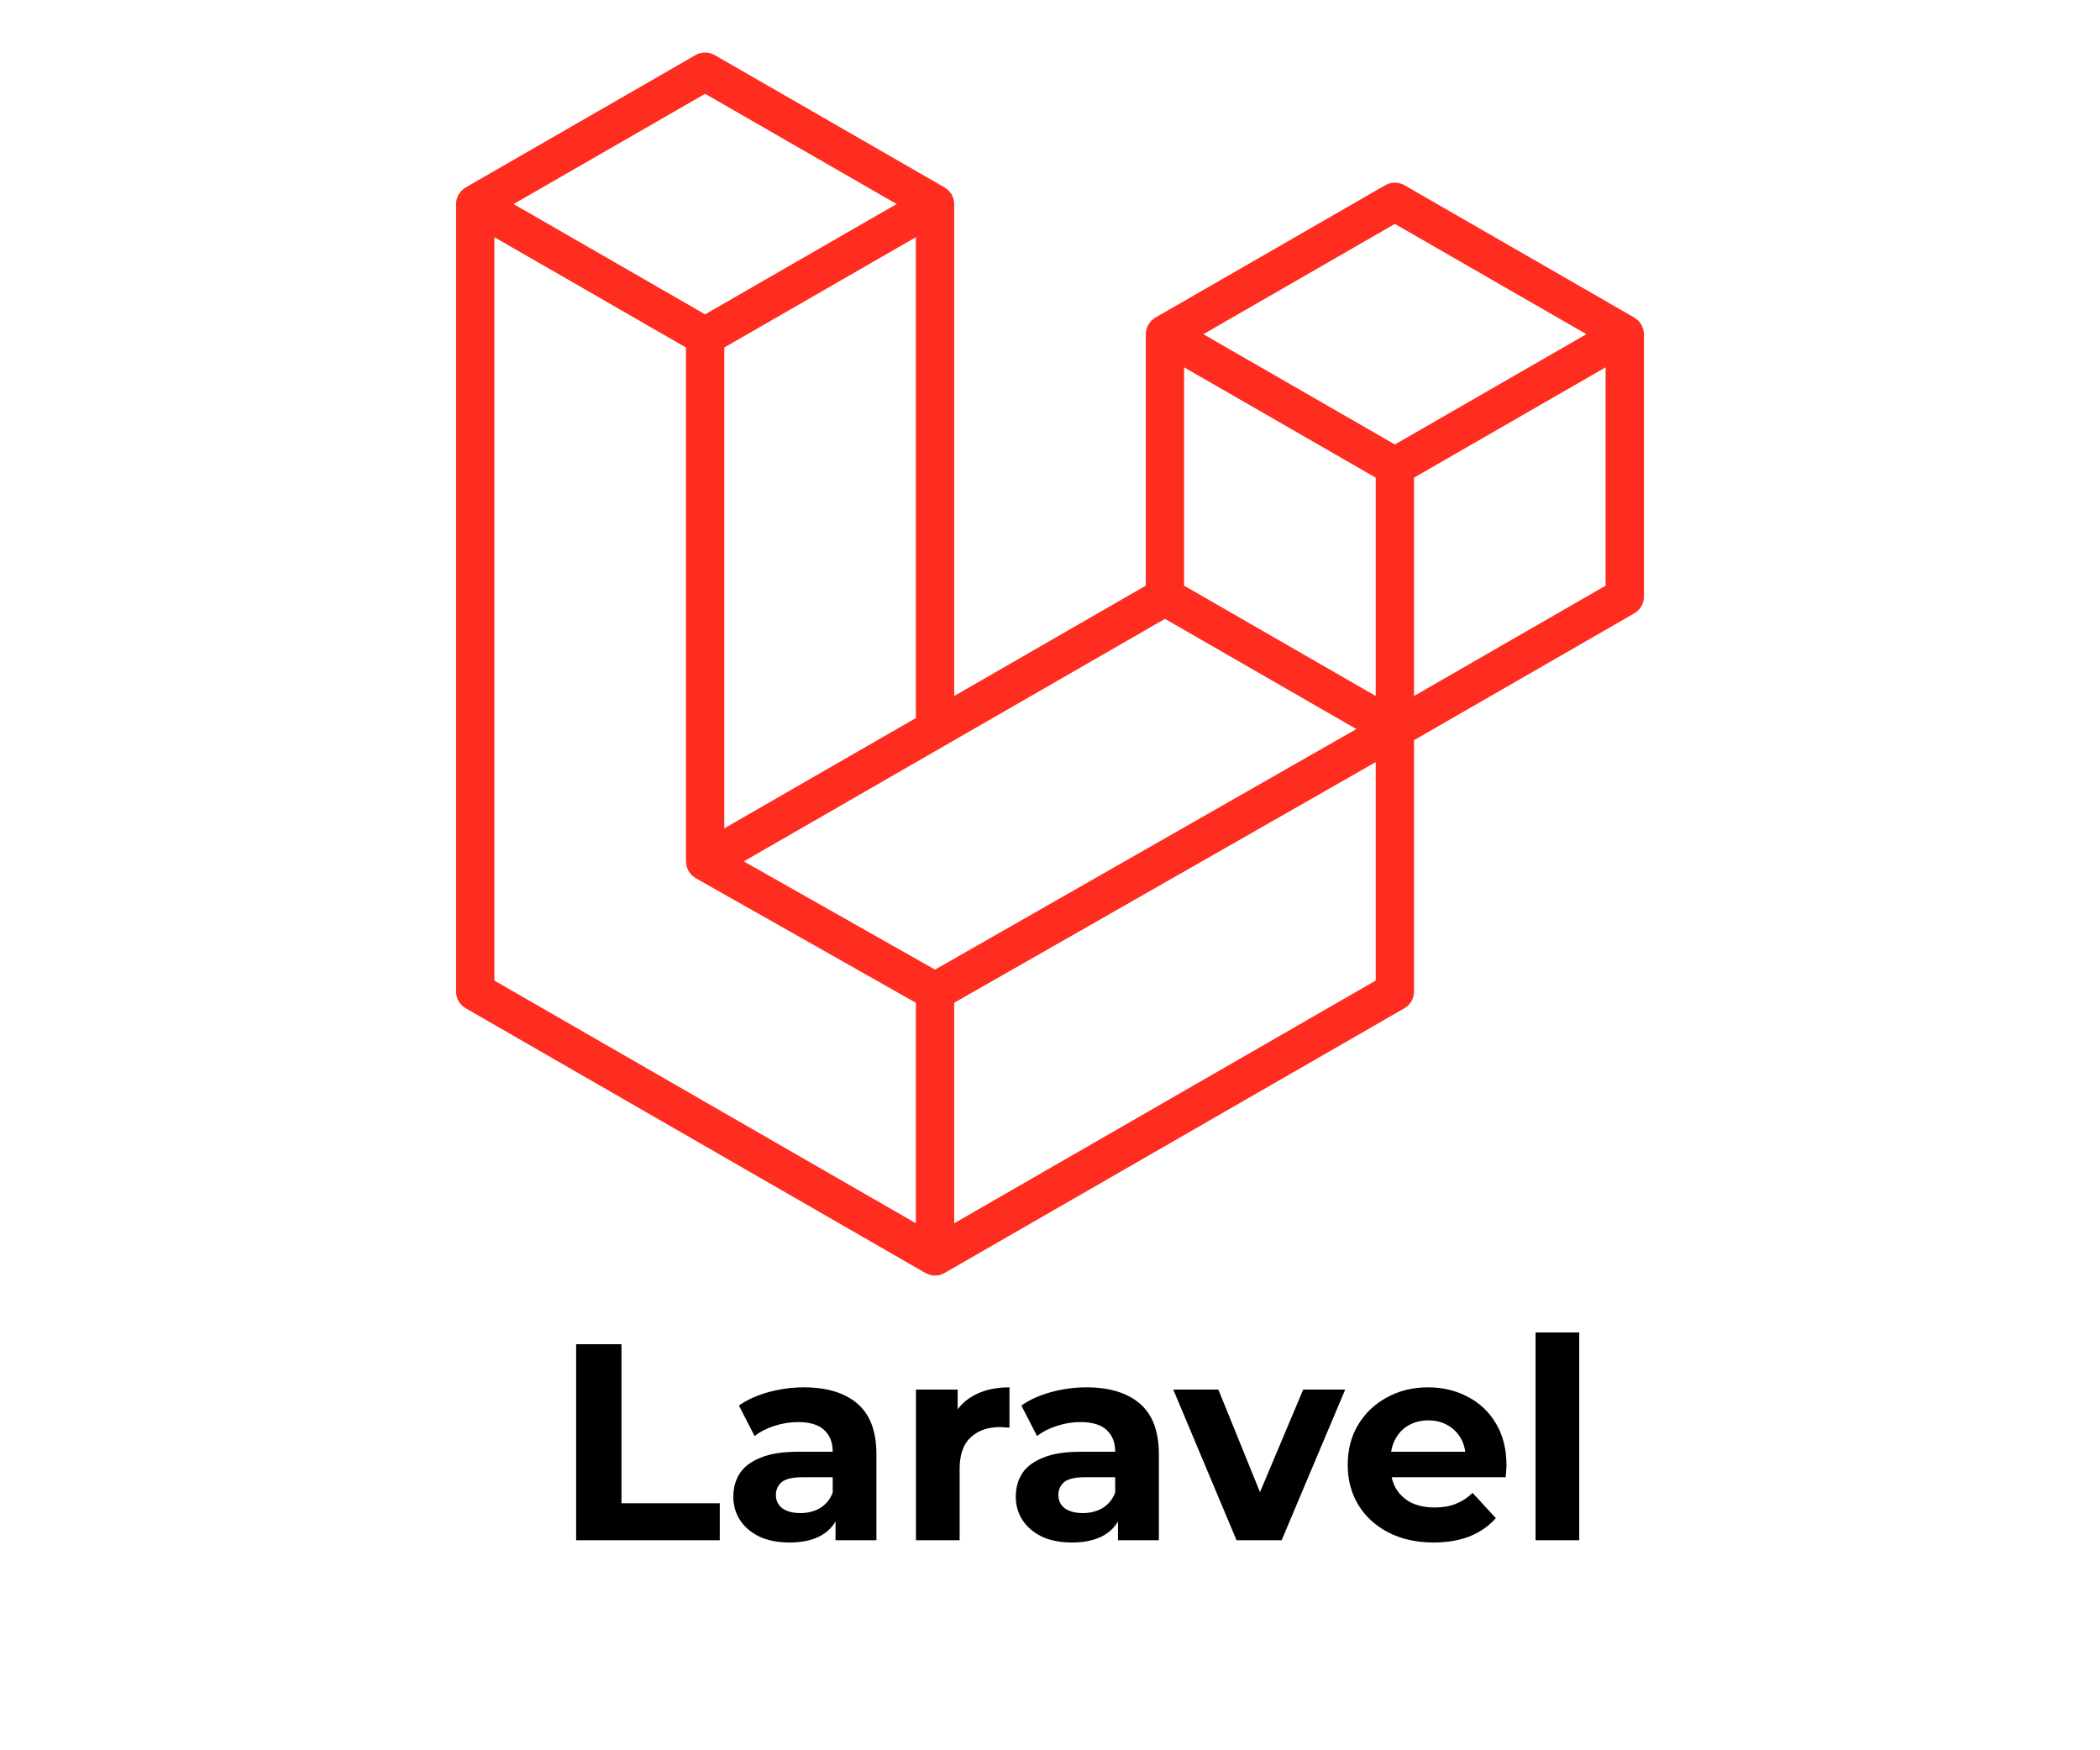 <svg width="120" height="100" viewBox="0 0 120 100" fill="none" xmlns="http://www.w3.org/2000/svg">
<path d="M32.922 88V76.8H35.514V85.888H41.13V88H32.922ZM47.745 88V86.32L47.584 85.952V82.944C47.584 82.411 47.419 81.995 47.089 81.696C46.769 81.397 46.273 81.248 45.6 81.248C45.142 81.248 44.688 81.323 44.24 81.472C43.803 81.611 43.43 81.803 43.12 82.048L42.224 80.304C42.694 79.973 43.259 79.717 43.92 79.536C44.582 79.355 45.254 79.264 45.937 79.264C47.248 79.264 48.267 79.573 48.992 80.192C49.718 80.811 50.081 81.776 50.081 83.088V88H47.745ZM45.12 88.128C44.449 88.128 43.873 88.016 43.392 87.792C42.913 87.557 42.544 87.243 42.288 86.848C42.032 86.453 41.904 86.011 41.904 85.52C41.904 85.008 42.027 84.56 42.273 84.176C42.529 83.792 42.928 83.493 43.472 83.28C44.017 83.056 44.726 82.944 45.6 82.944H47.889V84.4H45.873C45.286 84.4 44.88 84.496 44.657 84.688C44.443 84.88 44.337 85.12 44.337 85.408C44.337 85.728 44.459 85.984 44.705 86.176C44.961 86.357 45.307 86.448 45.745 86.448C46.16 86.448 46.534 86.352 46.864 86.16C47.195 85.957 47.435 85.664 47.584 85.28L47.968 86.432C47.787 86.987 47.456 87.408 46.977 87.696C46.496 87.984 45.878 88.128 45.12 88.128ZM52.34 88V79.392H54.724V81.824L54.388 81.12C54.644 80.512 55.054 80.053 55.62 79.744C56.185 79.424 56.873 79.264 57.684 79.264V81.568C57.577 81.557 57.481 81.552 57.395 81.552C57.31 81.541 57.219 81.536 57.123 81.536C56.441 81.536 55.886 81.733 55.459 82.128C55.044 82.512 54.836 83.115 54.836 83.936V88H52.34ZM63.885 88V86.32L63.725 85.952V82.944C63.725 82.411 63.56 81.995 63.229 81.696C62.909 81.397 62.413 81.248 61.741 81.248C61.282 81.248 60.829 81.323 60.381 81.472C59.944 81.611 59.571 81.803 59.261 82.048L58.365 80.304C58.834 79.973 59.4 79.717 60.061 79.536C60.722 79.355 61.395 79.264 62.077 79.264C63.389 79.264 64.408 79.573 65.133 80.192C65.859 80.811 66.221 81.776 66.221 83.088V88H63.885ZM61.261 88.128C60.589 88.128 60.013 88.016 59.533 87.792C59.053 87.557 58.685 87.243 58.429 86.848C58.173 86.453 58.045 86.011 58.045 85.52C58.045 85.008 58.168 84.56 58.413 84.176C58.669 83.792 59.069 83.493 59.613 83.28C60.157 83.056 60.867 82.944 61.741 82.944H64.029V84.4H62.013C61.426 84.4 61.021 84.496 60.797 84.688C60.584 84.88 60.477 85.12 60.477 85.408C60.477 85.728 60.6 85.984 60.845 86.176C61.101 86.357 61.448 86.448 61.885 86.448C62.301 86.448 62.675 86.352 63.005 86.16C63.336 85.957 63.576 85.664 63.725 85.28L64.109 86.432C63.928 86.987 63.597 87.408 63.117 87.696C62.637 87.984 62.019 88.128 61.261 88.128ZM70.66 88L67.044 79.392H69.62L72.628 86.8H71.348L74.468 79.392H76.868L73.236 88H70.66ZM81.924 88.128C80.943 88.128 80.079 87.936 79.332 87.552C78.596 87.168 78.025 86.645 77.62 85.984C77.215 85.312 77.012 84.549 77.012 83.696C77.012 82.832 77.209 82.069 77.604 81.408C78.009 80.736 78.559 80.213 79.252 79.84C79.945 79.456 80.729 79.264 81.604 79.264C82.447 79.264 83.204 79.445 83.876 79.808C84.559 80.16 85.097 80.672 85.492 81.344C85.887 82.005 86.084 82.8 86.084 83.728C86.084 83.824 86.079 83.936 86.068 84.064C86.057 84.181 86.047 84.293 86.036 84.4H79.044V82.944H84.724L83.764 83.376C83.764 82.928 83.673 82.539 83.492 82.208C83.311 81.877 83.06 81.621 82.74 81.44C82.42 81.248 82.047 81.152 81.62 81.152C81.193 81.152 80.815 81.248 80.484 81.44C80.164 81.621 79.913 81.883 79.732 82.224C79.551 82.555 79.46 82.949 79.46 83.408V83.792C79.46 84.261 79.561 84.677 79.764 85.04C79.977 85.392 80.271 85.664 80.644 85.856C81.028 86.037 81.476 86.128 81.988 86.128C82.447 86.128 82.847 86.059 83.188 85.92C83.54 85.781 83.86 85.573 84.148 85.296L85.476 86.736C85.081 87.184 84.585 87.531 83.988 87.776C83.391 88.011 82.703 88.128 81.924 88.128ZM87.746 88V76.128H90.242V88H87.746Z" fill="black"/>
<path d="M93.901 18.808C93.926 18.901 93.939 18.997 93.939 19.094V34.093C93.939 34.485 93.73 34.847 93.39 35.042L80.801 42.29V56.656C80.801 57.047 80.593 57.408 80.254 57.605L53.975 72.732C53.915 72.766 53.85 72.788 53.784 72.812C53.759 72.82 53.736 72.835 53.71 72.842C53.526 72.89 53.333 72.89 53.15 72.842C53.12 72.834 53.092 72.817 53.064 72.806C53.004 72.784 52.941 72.765 52.883 72.732L26.61 57.605C26.27 57.41 26.061 57.048 26.061 56.656V11.659C26.061 11.56 26.074 11.464 26.099 11.372C26.107 11.34 26.126 11.311 26.137 11.28C26.158 11.223 26.177 11.164 26.207 11.11C26.227 11.075 26.257 11.046 26.282 11.013C26.313 10.97 26.342 10.925 26.379 10.886C26.41 10.855 26.451 10.832 26.487 10.804C26.527 10.771 26.562 10.736 26.607 10.71H26.609L39.746 3.146C40.084 2.951 40.501 2.951 40.84 3.146L53.977 10.71H53.98C54.023 10.737 54.06 10.771 54.1 10.803C54.135 10.83 54.175 10.855 54.206 10.885C54.245 10.925 54.272 10.97 54.305 11.013C54.328 11.046 54.36 11.075 54.379 11.11C54.41 11.165 54.428 11.223 54.45 11.28C54.461 11.311 54.48 11.34 54.488 11.373C54.513 11.466 54.526 11.562 54.526 11.659V39.764L65.474 33.46V19.093C65.474 18.997 65.487 18.9 65.512 18.808C65.521 18.775 65.539 18.747 65.55 18.715C65.572 18.658 65.591 18.599 65.621 18.546C65.642 18.51 65.672 18.482 65.695 18.449C65.728 18.405 65.755 18.36 65.793 18.322C65.825 18.29 65.865 18.267 65.9 18.239C65.941 18.207 65.977 18.171 66.02 18.145H66.022L79.16 10.581C79.499 10.386 79.915 10.386 80.254 10.581L93.391 18.145C93.438 18.173 93.473 18.207 93.514 18.238C93.548 18.265 93.588 18.29 93.619 18.32C93.658 18.36 93.685 18.405 93.718 18.449C93.743 18.482 93.773 18.51 93.792 18.546C93.823 18.599 93.841 18.658 93.863 18.715C93.875 18.747 93.893 18.775 93.901 18.808ZM91.749 33.46V20.987L87.152 23.634L80.801 27.291V39.764L91.751 33.46H91.749ZM78.612 56.023V43.542L72.365 47.11L54.525 57.292V69.89L78.612 56.023ZM28.25 13.552V56.023L52.335 69.889V57.293L39.753 50.172L39.749 50.169L39.743 50.167C39.701 50.142 39.665 50.106 39.626 50.076C39.592 50.049 39.552 50.027 39.522 49.997L39.519 49.993C39.483 49.959 39.459 49.916 39.429 49.878C39.401 49.841 39.369 49.81 39.347 49.772L39.345 49.767C39.321 49.727 39.306 49.677 39.288 49.631C39.27 49.59 39.247 49.551 39.236 49.508V49.506C39.222 49.454 39.22 49.4 39.214 49.346C39.209 49.305 39.198 49.264 39.198 49.223V49.221V19.855L32.848 16.197L28.25 13.553V13.552ZM40.294 5.358L29.348 11.659L40.291 17.959L51.236 11.657L40.291 5.358H40.294ZM45.986 44.679L52.336 41.024V13.552L47.739 16.199L41.388 19.855V47.327L45.986 44.679ZM79.707 12.793L68.763 19.094L79.707 25.395L90.65 19.093L79.707 12.793ZM78.612 27.291L72.261 23.634L67.663 20.987V33.46L74.013 37.116L78.612 39.764V27.291ZM53.429 55.398L69.482 46.234L77.506 41.654L66.57 35.358L53.978 42.607L42.502 49.214L53.429 55.398Z" fill="#FF2D20"/>
</svg>
